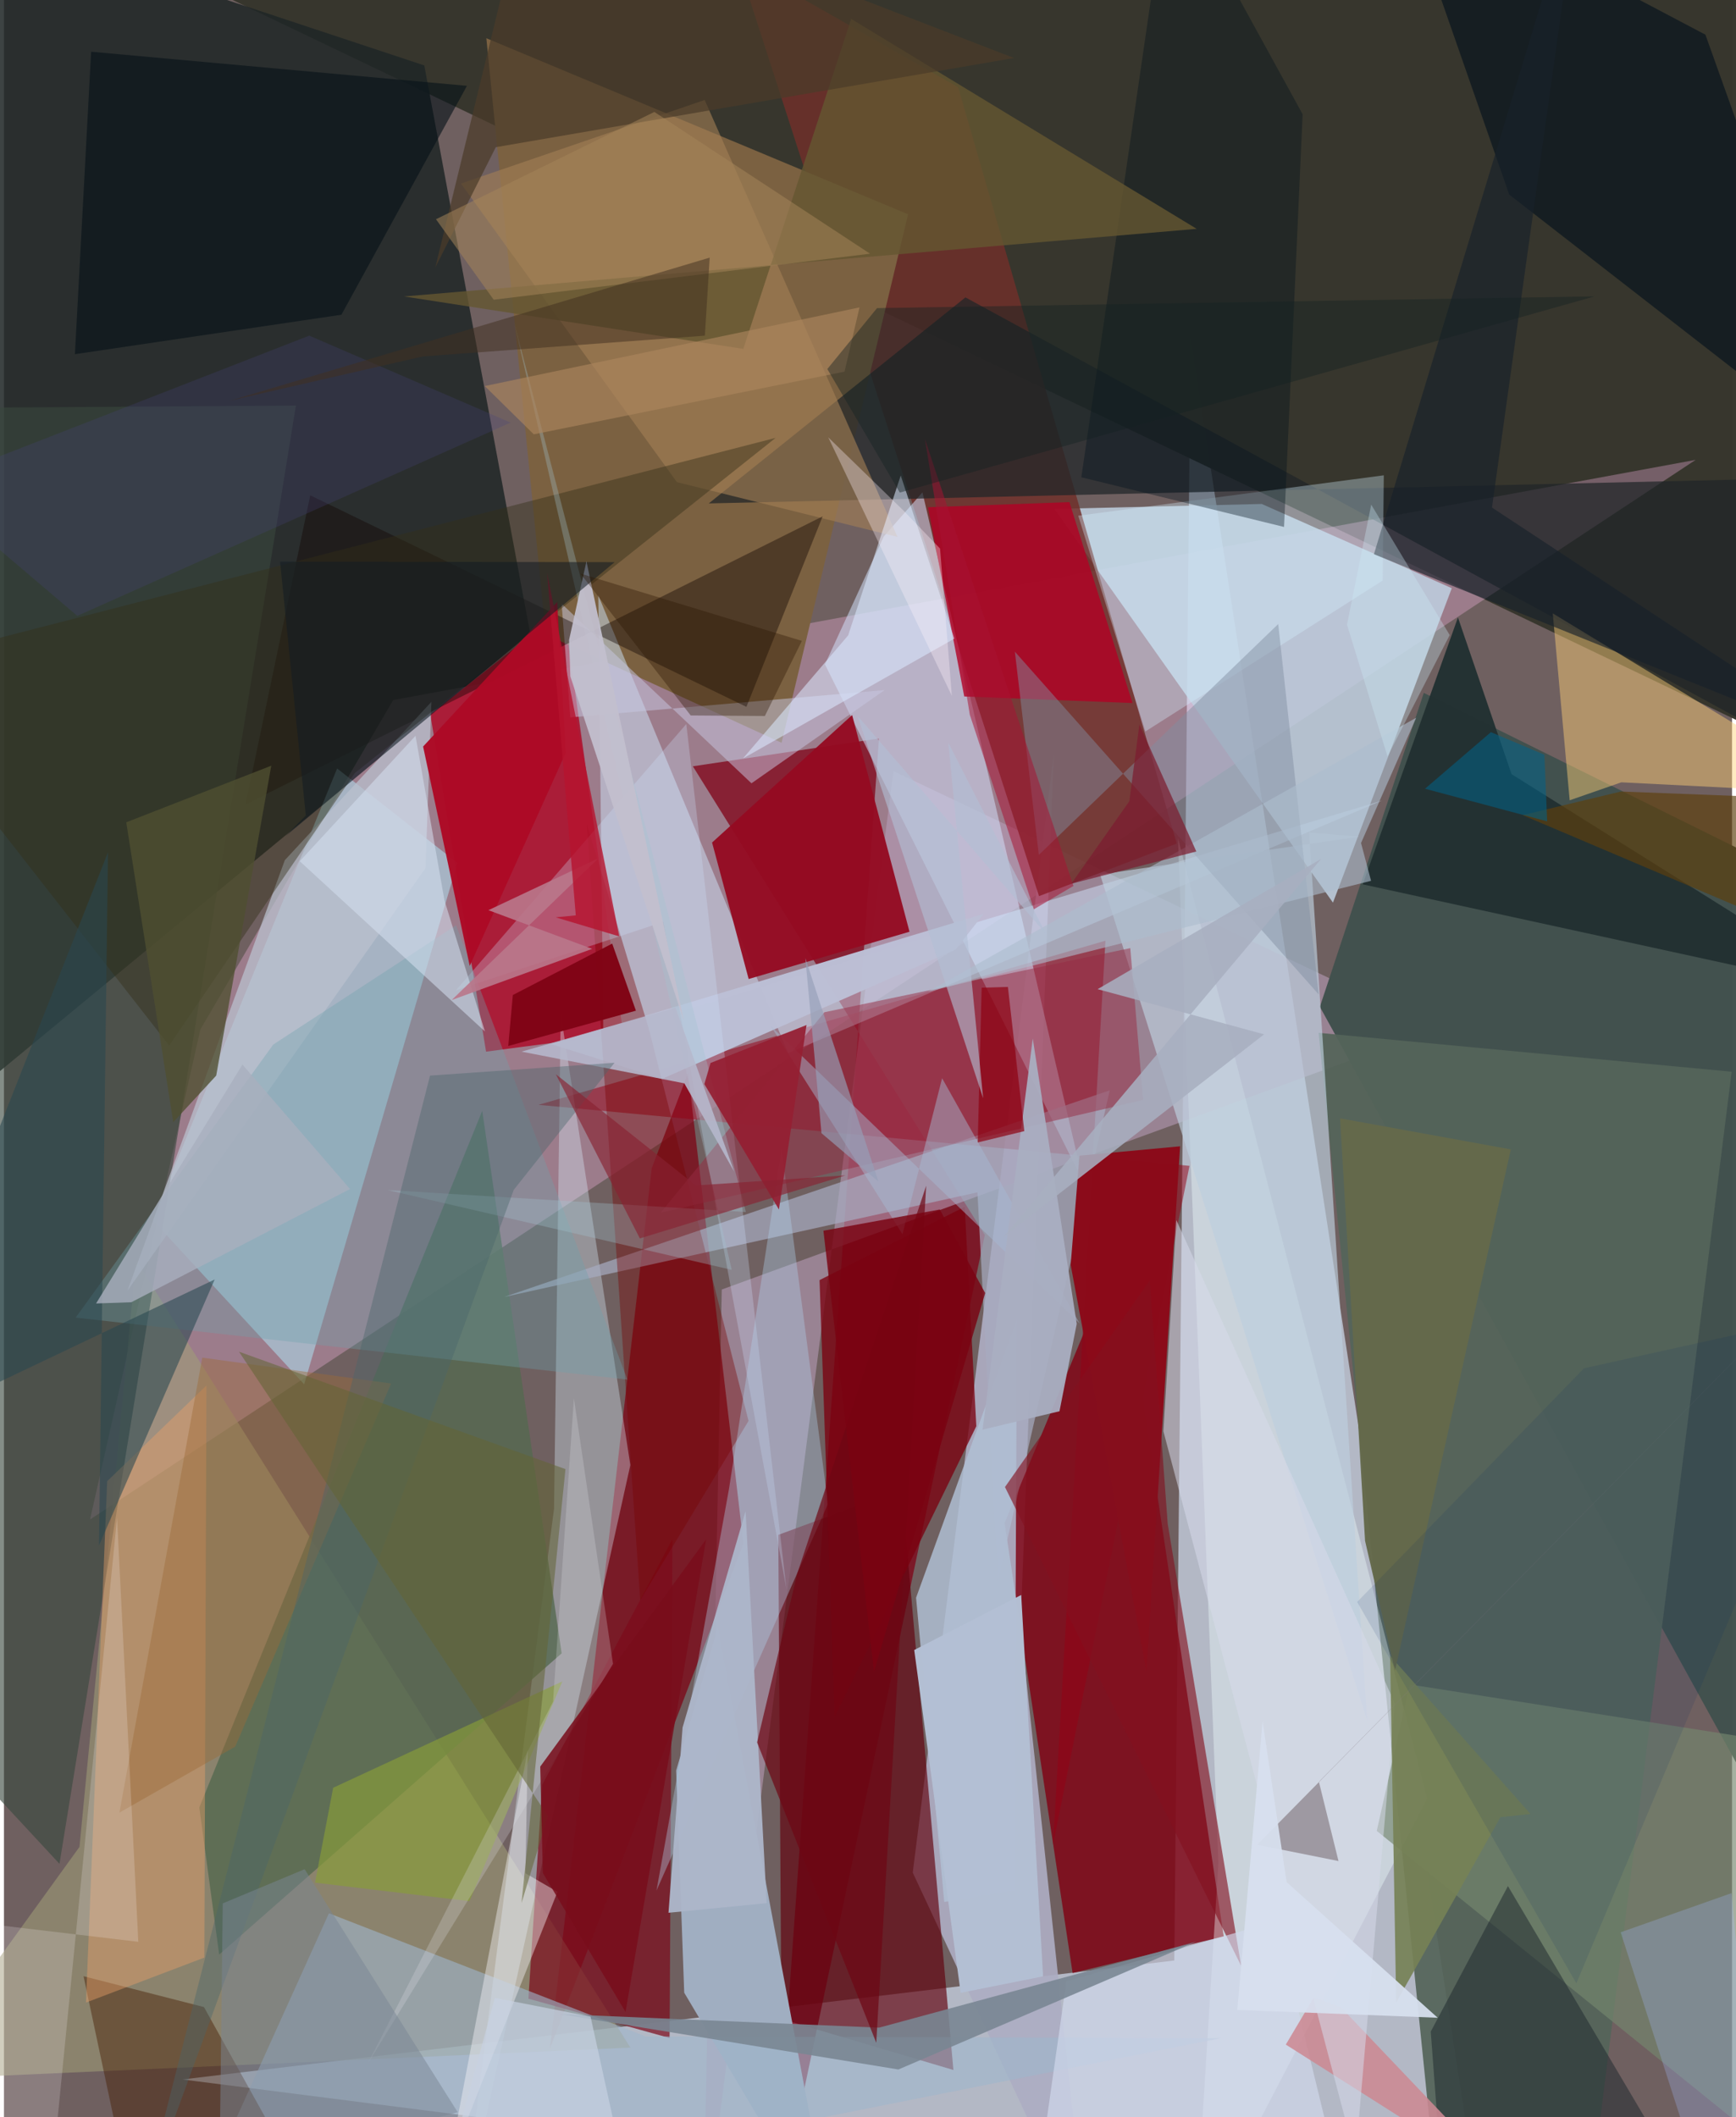 <svg xmlns="http://www.w3.org/2000/svg" width="228" height="278" viewBox="0 0 836 1024"><path fill="#6f6060" d="M0 0h836v1024H0z"/><path fill="#dae9fd" fill-opacity=".639" d="M86.335 1005.764l479.84-57.54 7.893-784.888L716.396 1086z"/><path fill="#37362d" fill-opacity=".988" d="M12.501-46.969L898 376.938 849.51-12.199 293.125-62z"/><path fill="#202626" fill-opacity=".867" d="M254.566 306.356L-62 567.626V-56.337l265.345 87.983z"/><path fill="#ffbceb" fill-opacity=".31" d="M95.011 497.913L41.638 734.937l776.756-512.516-630.086 116.154z"/><path fill="#adadc2" fill-opacity=".914" d="M523.943 1086l-84.296-180.279 68.238-540.814-16.081 421.676z"/><path fill="#800415" fill-opacity=".831" d="M484.086 736.593l32.895 217.706 73.094-17.723L539.9 602.82z"/><path fill="#bfd1e1" fill-opacity=".851" d="M508.153 246.151l100.326-2.403 91.94 40.743-57.479 152.083z"/><path fill="#800115" fill-opacity=".737" d="M333.27 370.626l90.057-13.458L371.182 1086l103.327-488.66z"/><path fill="#b69bb6" fill-opacity=".6" d="M430.328 372.987L338.185 1086l9.079-462.306L692.93 497.696z"/><path fill="#6f302a" fill-opacity=".847" d="M461.629 42.236L567.36 407.999l-66.619 25.431L354.85-18.605z"/><path fill="#ad0e29" fill-opacity=".851" d="M270.689 294.787l-64.43 50.756 26.974 163.105 66.361-8.783z"/><path fill="#41504d" fill-opacity=".984" d="M686.872 335.13L898 439.62l-28.082 470.867-233.315-423.53z"/><path fill="#7d0011" fill-opacity=".714" d="M357.742 746.554l-93.62 244.267 49.243-425.804 17.604-46.06z"/><path fill="#a09c76" fill-opacity=".584" d="M303.05 990.352l-347.874 15.508 81.36-112.576 27.39-283.69z"/><path fill="#61000d" fill-opacity=".659" d="M374.603 742.367l1.493 234.146 83.215 24.66-25.01-280.848z"/><path fill="#7b6141" d="M262.098 306.85l114.09 52.416 61.198-255.621-204.02-85.16z"/><path fill="#b0eafd" fill-opacity=".494" d="M161.174 371.69l58.181 45.648L145.23 669.54l-73.292-79.43z"/><path fill="#950014" fill-opacity=".514" d="M532.876 454.985l-274.288 79.389 314.947 29.51-66.027 328.344z"/><path fill="#cfdef7" fill-opacity=".545" d="M522.16 571.677L397.18 321.358l28.457-61.878 18.7-21.347z"/><path fill="#d2e8ff" fill-opacity=".478" d="M666.728 387.185l-287.353 122.22-91.848-221.47 2.42 212.37z"/><path fill="#a0aec1" d="M401.66 1086l-56.309-298.822-20.157 69.2 3.902 107.426z"/><path fill="#546459" fill-opacity=".929" d="M835.825 518.352L635.99 499.539l54.948 539.133 79.704-1.11z"/><path fill="#1f2527" fill-opacity=".718" d="M340.962 243.489l124.177-99.647L863 360.466l35-129.863z"/><path fill="#f1ffff" fill-opacity=".384" d="M587.518 901.04l-19.584-495.735 120.61 464.604L576.006 1086z"/><path fill="#dbf1ff" fill-opacity=".353" d="M269.338 490.305l-3.22 239.374-45.035 349.025 81.944-370.114z"/><path fill="#39483e" fill-opacity=".62" d="M26.863 901.465L-62 805.723l28.84-608.413 174.377-1.143z"/><path fill="#55694f" fill-opacity=".796" d="M104.118 945.37l165.68-145.708-38.418-262.407L94.508 874.2z"/><path fill="#940b22" fill-opacity=".957" d="M342.569 407.504l67.759-61.67 27.751 104.81-77.813 22.87z"/><path fill="#7b0a1b" fill-opacity=".706" d="M323.39 744.384L260.392 863.29l-6.678 103.404 68.302 19.013z"/><path fill="#a7abc0" fill-opacity=".702" d="M470.948 576.689l9.907 188.02 54.109-237.362-293.03 99.967z"/><path fill="#ffd077" fill-opacity=".455" d="M757.45 387.07l-8.176-90.391 143.756 87.306-110.588-5.607z"/><path fill="#9eb5cb" fill-opacity=".6" d="M310.369 984.905l278.414.885L84.591 1086l72.626-160.612z"/><path fill="#b20024" fill-opacity=".804" d="M464.562 336.86l-17.524-91.532 68.398-2.473 30.507 97.184z"/><path fill="#233132" fill-opacity=".984" d="M898 480.198l-240.695-52.484 46.096-129.056 25.938 75.78z"/><path fill="#bdcfde" fill-opacity=".667" d="M530.267 422.941l129.17 409.033-28.024-429.316 24.197 2.013z"/><path fill="#a27e56" fill-opacity=".612" d="M432.278 259.696L325.56 233.2 221.062 88.754l117.925-40.401z"/><path fill="#b0c0d4" fill-opacity=".827" d="M441.255 772.77l13.628 147.134 33.879-5.683 1.284-276.095z"/><path fill="#bcbfd5" fill-opacity=".984" d="M264.723 505.012l53.633 16.81 141.946-62.487 13.649-17.323z"/><path fill="#c7c8e1" fill-opacity=".506" d="M273.982 346.98l152.04-13.202-64.402 45.081-91.824-86.841z"/><path fill="#110504" fill-opacity=".416" d="M148.166 239.572l211.012 102.311 36.892-92.147-279.198 139.315z"/><path fill="#8b0b1a" fill-opacity=".992" d="M520.298 558.943l-4.252 52.846 36.678 196.754 16.26-254.119z"/><path fill="#101a20" fill-opacity=".831" d="M728.212 94.108L898 226.205l-74.884-209.43L673.776-62z"/><path fill="#780000" fill-opacity=".384" d="M307.825 773.964l-25.862-375.38 30.001 98.986 48.239 189.677z"/><path fill="#cee2fd" fill-opacity=".286" d="M218.63 479.005l100.36-33.122 59.547 322.58-48.442-418.27z"/><path fill="#b1d0ea" fill-opacity=".376" d="M350.753 720.116L376.22 556.04l22.455 171.273-83.004 187.075z"/><path fill="#75876f" fill-opacity=".655" d="M862.884 843.39L680.007 814.7l-15.884 70.84L898 1074.674z"/><path fill="#bac1ce" fill-opacity=".737" d="M206.788 339.458l-70.91 76.582-76.166 208.248 144.234-204.417z"/><path fill="#451d00" fill-opacity=".439" d="M96.755 970.744L160.795 1086l-97.768-14.78-24.53-115.392z"/><path fill="#982c43" fill-opacity=".498" d="M317.663 586.566l233.434-54.572-6.209-73.41-147.967 30.998z"/><path fill="#e99e68" fill-opacity=".435" d="M49.942 716.384l48.013-46.25-1.002 276.674-57.272 21.758z"/><path fill="#d5f1ff" fill-opacity=".345" d="M552.19 353.782l114.802-73 .537-50.892-147.82 19.546z"/><path fill="#6ea1ac" fill-opacity=".349" d="M218.704 447.547l82.879 219.702L34.694 637.28l95.585-132.066z"/><path fill="#808ea0" fill-opacity=".467" d="M489.045 315.181l146.982 165.791-19.58-179.138-115.804 111.66z"/><path fill="#7a000f" fill-opacity=".769" d="M401.88 830.376l-7.318-211.236 70.233-35.478 5.604 106.138z"/><path fill="#051218" fill-opacity=".6" d="M34.332 171.307l7.84-146.289L223.98 41.516l-60.72 110.708z"/><path fill="#00121c" fill-opacity=".369" d="M628.265 55.263l-8.994 199.6-98.07-24.015L563.84-62z"/><path fill="#645731" fill-opacity=".8" d="M577.01 110.69l-383.452 32.695 164.125 25.372L409.848 9.135z"/><path fill="#a5b9d3" fill-opacity=".471" d="M453.845 521.495l-19.17 75.456-63.755-100.749 149.47 143.915z"/><path fill="#83101f" fill-opacity=".627" d="M562.992 737.057l-8.688-117.768-70.04 99.94 114.239 231.547z"/><path fill="#dbeafe" fill-opacity=".553" d="M433.839 229.963l25.945 78.908-102.282 57.979 50.884-59.52z"/><path fill="#1c272d" fill-opacity=".502" d="M697.97 1086l-7.725-103.387 37.34-70.393 82.074 138.795z"/><path fill="#899e38" fill-opacity=".647" d="M225.155 919.543l44.976-106.3-110.865 51.431-8.775 45.898z"/><path fill="#332f19" fill-opacity=".431" d="M79.945 505.717L-62 323.932l435.305-112.15-203.565 162.12z"/><path fill="#a9aec1" fill-opacity=".941" d="M473.418 691.48l37.219-8.906 8.34-42.278L497.706 502.3z"/><path fill="#f7f6fb" fill-opacity=".416" d="M214.814 1048.652l38.564-202.145-1.102 59.527 15.502 8.992z"/><path fill="#d1d9ed" fill-opacity=".663" d="M615.68 929.164l32.305 132.846-152.16 23.99 18.139-127.7z"/><path fill="#9c6c37" fill-opacity=".424" d="M55.857 876.7l56.018-31.912 75.435-175.635-91.372-12.509z"/><path fill="#a2c5cf" fill-opacity=".318" d="M185.647 575.587l166.442 38.606-105.313-458.334 112.136 430.35z"/><path fill="#798692" fill-opacity=".894" d="M432.704 1000.942l144.065-61.813L423.353 980.7l-154.527-6.566z"/><path fill="#ae0a26" fill-opacity=".965" d="M267.622 291.16l4.159 72.922-46.46 103.102-22.548-106.113z"/><path fill="#18212a" fill-opacity=".647" d="M719.867 245.488L898 362.844l-235.247-94.785L762.839-62z"/><path fill="#2a474f" fill-opacity=".569" d="M101.94 618.842L-62 696.854l112.337-284.67-4.362 335.319z"/><path fill="#b6b8cc" fill-opacity=".886" d="M353.265 566.653l-28.398-79.293-74.497 21.276 78.766 15.332z"/><path fill="#cc8993" fill-opacity=".871" d="M646.683 970.737l-13.007-4.644-13.554 22.803 110.651 70.171z"/><path fill="#d5deef" fill-opacity=".561" d="M213.13 435.566l-14.03-79.689-55.998 60.668 89.587 82.34z"/><path fill="#a3b6f4" fill-opacity=".286" d="M818.084 1046.304L851.442 1086l-15.666-170.366-53.653 18.94z"/><path fill="#4f5031" fill-opacity=".784" d="M59.165 397.715l70.16-27.378-26.644 149.89-20.788 22.545z"/><path fill="#d7daeb" fill-opacity=".541" d="M672.891 823.876L567.164 590.104l-6.255 102.162 92.935 351.501z"/><path fill="#810516" fill-opacity=".988" d="M243.965 505.907l2.219-24.651 48.066-24.877 11.478 32.456z"/><path fill="#4b666b" fill-opacity=".408" d="M295.386 514.02l-48.761 61.472-180.404 493.46 139.9-548.722z"/><path fill="#fbf9fd" fill-opacity=".196" d="M65 939.19l-127-15.095L19.882 1086l34.825-351.905z"/><path fill="#768156" fill-opacity=".914" d="M673.517 968.57l-2.925-167.729 67.92 76.517-14.554 1.557z"/><path fill="#dedfe7" fill-opacity=".247" d="M275.727 676.309l18.92 128.454-118.503 193.074 89.483-174.76z"/><path fill="#5d400d" fill-opacity=".667" d="M886.99 458.922l-152.34-64.684 47.611-11.411L898 387.29z"/><path fill="#857b82" fill-opacity=".675" d="M606.274 892.245l39.34 7.885-9.48-38.35L898 596.303z"/><path fill="#b9778a" fill-opacity=".91" d="M284.57 458.929l-50.21-18.704 53.229-25.103-70.976 68.553z"/><path fill="#7b8694" fill-opacity=".502" d="M145.458 904.071l74.055 117.53-115.268 29.974 1.607-130.977z"/><path fill="#a71233" fill-opacity=".525" d="M498.255 439.775L517.39 428.5l-71.855-216.14 21.713 133.321z"/><path fill="#951f32" fill-opacity=".918" d="M388.268 495.76l-13.36 89.23-36.076-60.646 2.98-10.22z"/><path fill="#4a3b29" fill-opacity=".714" d="M237.939 71.188l-29.265 58.184L255.268-62l233.378 90.057z"/><path fill="#b6132e" fill-opacity=".808" d="M266.912 443.678l9.72-.953-13.865-165.61 34.89 175.79z"/><path fill="#acbdcd" fill-opacity=".604" d="M656.517 407.733l26.707-60.593-236.256 132.565 214.397-53.684z"/><path fill="#acb6c9" fill-opacity=".957" d="M368.987 920.486l-10.212-189.623-30.478 104.67-6.816 89.609z"/><path fill="#656a4b" fill-opacity=".976" d="M658.463 745.262l-12.1-204.362 82.607 15.025L672.945 808.1z"/><path fill="#48447c" fill-opacity=".259" d="M245.127 204.399l-209.66 93.474-73.996-62.972 186.224-72.567z"/><path fill="#a8afc0" fill-opacity=".875" d="M609.637 500.263l-126.024 97.97 153.579-182.786-108.114 62.975z"/><path fill="#a9afbe" fill-opacity=".8" d="M44.563 630.444l17.039-.593 105.822-54.762-52.051-60.202z"/><path fill="#006388" fill-opacity=".553" d="M687.465 381.485l31.877-27.362 25.876 10.91 1.341 32.23z"/><path fill="#6e0714" fill-opacity=".694" d="M364.341 842.731L422 988.001l24.15-414.519-62.31 187.328z"/><path fill="#882131" fill-opacity=".639" d="M307.635 598.978l99.45-30.486-72.416 4.863-67.685-53.783z"/><path fill="#c2bfce" fill-opacity=".941" d="M274.001 327.143l54.943 166.67-47.153-222.291-8.413 38.033z"/><path fill="#7a0312" fill-opacity=".824" d="M452.733 584.988l-56.297 10.261 24.469 213.292 53.78-183.137z"/><path fill="#131b22" fill-opacity=".557" d="M136.34 404.301l9.672-9.884-12.447-122.76 161.861.24z"/><path fill="#ac855d" fill-opacity=".647" d="M406.642 179.756l-150.33 30.306-23.716-23.337 181.297-38.044z"/><path fill="#636436" fill-opacity=".549" d="M271.643 710.551l-21.247 209.853 12.774-42.061L113.705 653.77z"/><path fill="#a58459" fill-opacity=".529" d="M209 106.038l105.64-51.901L418.981 122.7l-182.054 22.263z"/><path fill="#8d0011" fill-opacity=".694" d="M472.98 477.715l-1.89 74.845 22.53-5.466-7.945-69.755z"/><path fill="#002563" fill-opacity=".114" d="M760.684 959.274l-106.04-184.458L764.366 661.81 898 632.19z"/><path fill="#d7e0ef" fill-opacity=".937" d="M596.664 972.107l12.22-139.537 11.648 77.763 73.074 65.588z"/><path fill="#b3bfd3" fill-opacity=".992" d="M502.7 955.889l-39.88 7.968-22.464-165.811 51.76-26.614z"/><path fill="#132321" fill-opacity=".424" d="M433.377 238.24l-35.053-59.756 24.038-29.45 347.133-5.687z"/><path fill="#7c1c30" fill-opacity=".722" d="M576.831 411.837l-27.534-61.47-4.865 37.132-28.08 39.924z"/><path fill="#969fb8" fill-opacity=".655" d="M423.043 571.49l-35.356-108.123 4.086 43.946 3.72 40.77z"/><path fill="#2a1500" fill-opacity=".361" d="M332.234 346.041l35.882.257 17.893-36.326-107.095-32.547z"/><path fill="#780d1b" fill-opacity=".855" d="M259.44 854.431l1.256 51.472 40.012 67.235 38.974-228.585z"/><path fill="#b1bfd4" fill-opacity=".608" d="M504.084 451.673l-91.098-105.375 60.72 184.895L456.847 359.2z"/><path fill="#c7d2e2" fill-opacity=".682" d="M308.072 1086h-103.34l32.76-119.71 46.292 9.07z"/><path fill="#413020" fill-opacity=".51" d="M109.328 193.805l232.085-69.2-2.322 37.753-136.415 10.032z"/><path fill="#ceebf6" fill-opacity=".333" d="M699.418 307.156l-37.977-63.08-11.72 58.058 19.606 63.732z"/><path fill="#fff3fc" fill-opacity=".333" d="M452.855 265.321l5.707 71.22-59.796-125.01 36.508 35.524z"/></svg>
